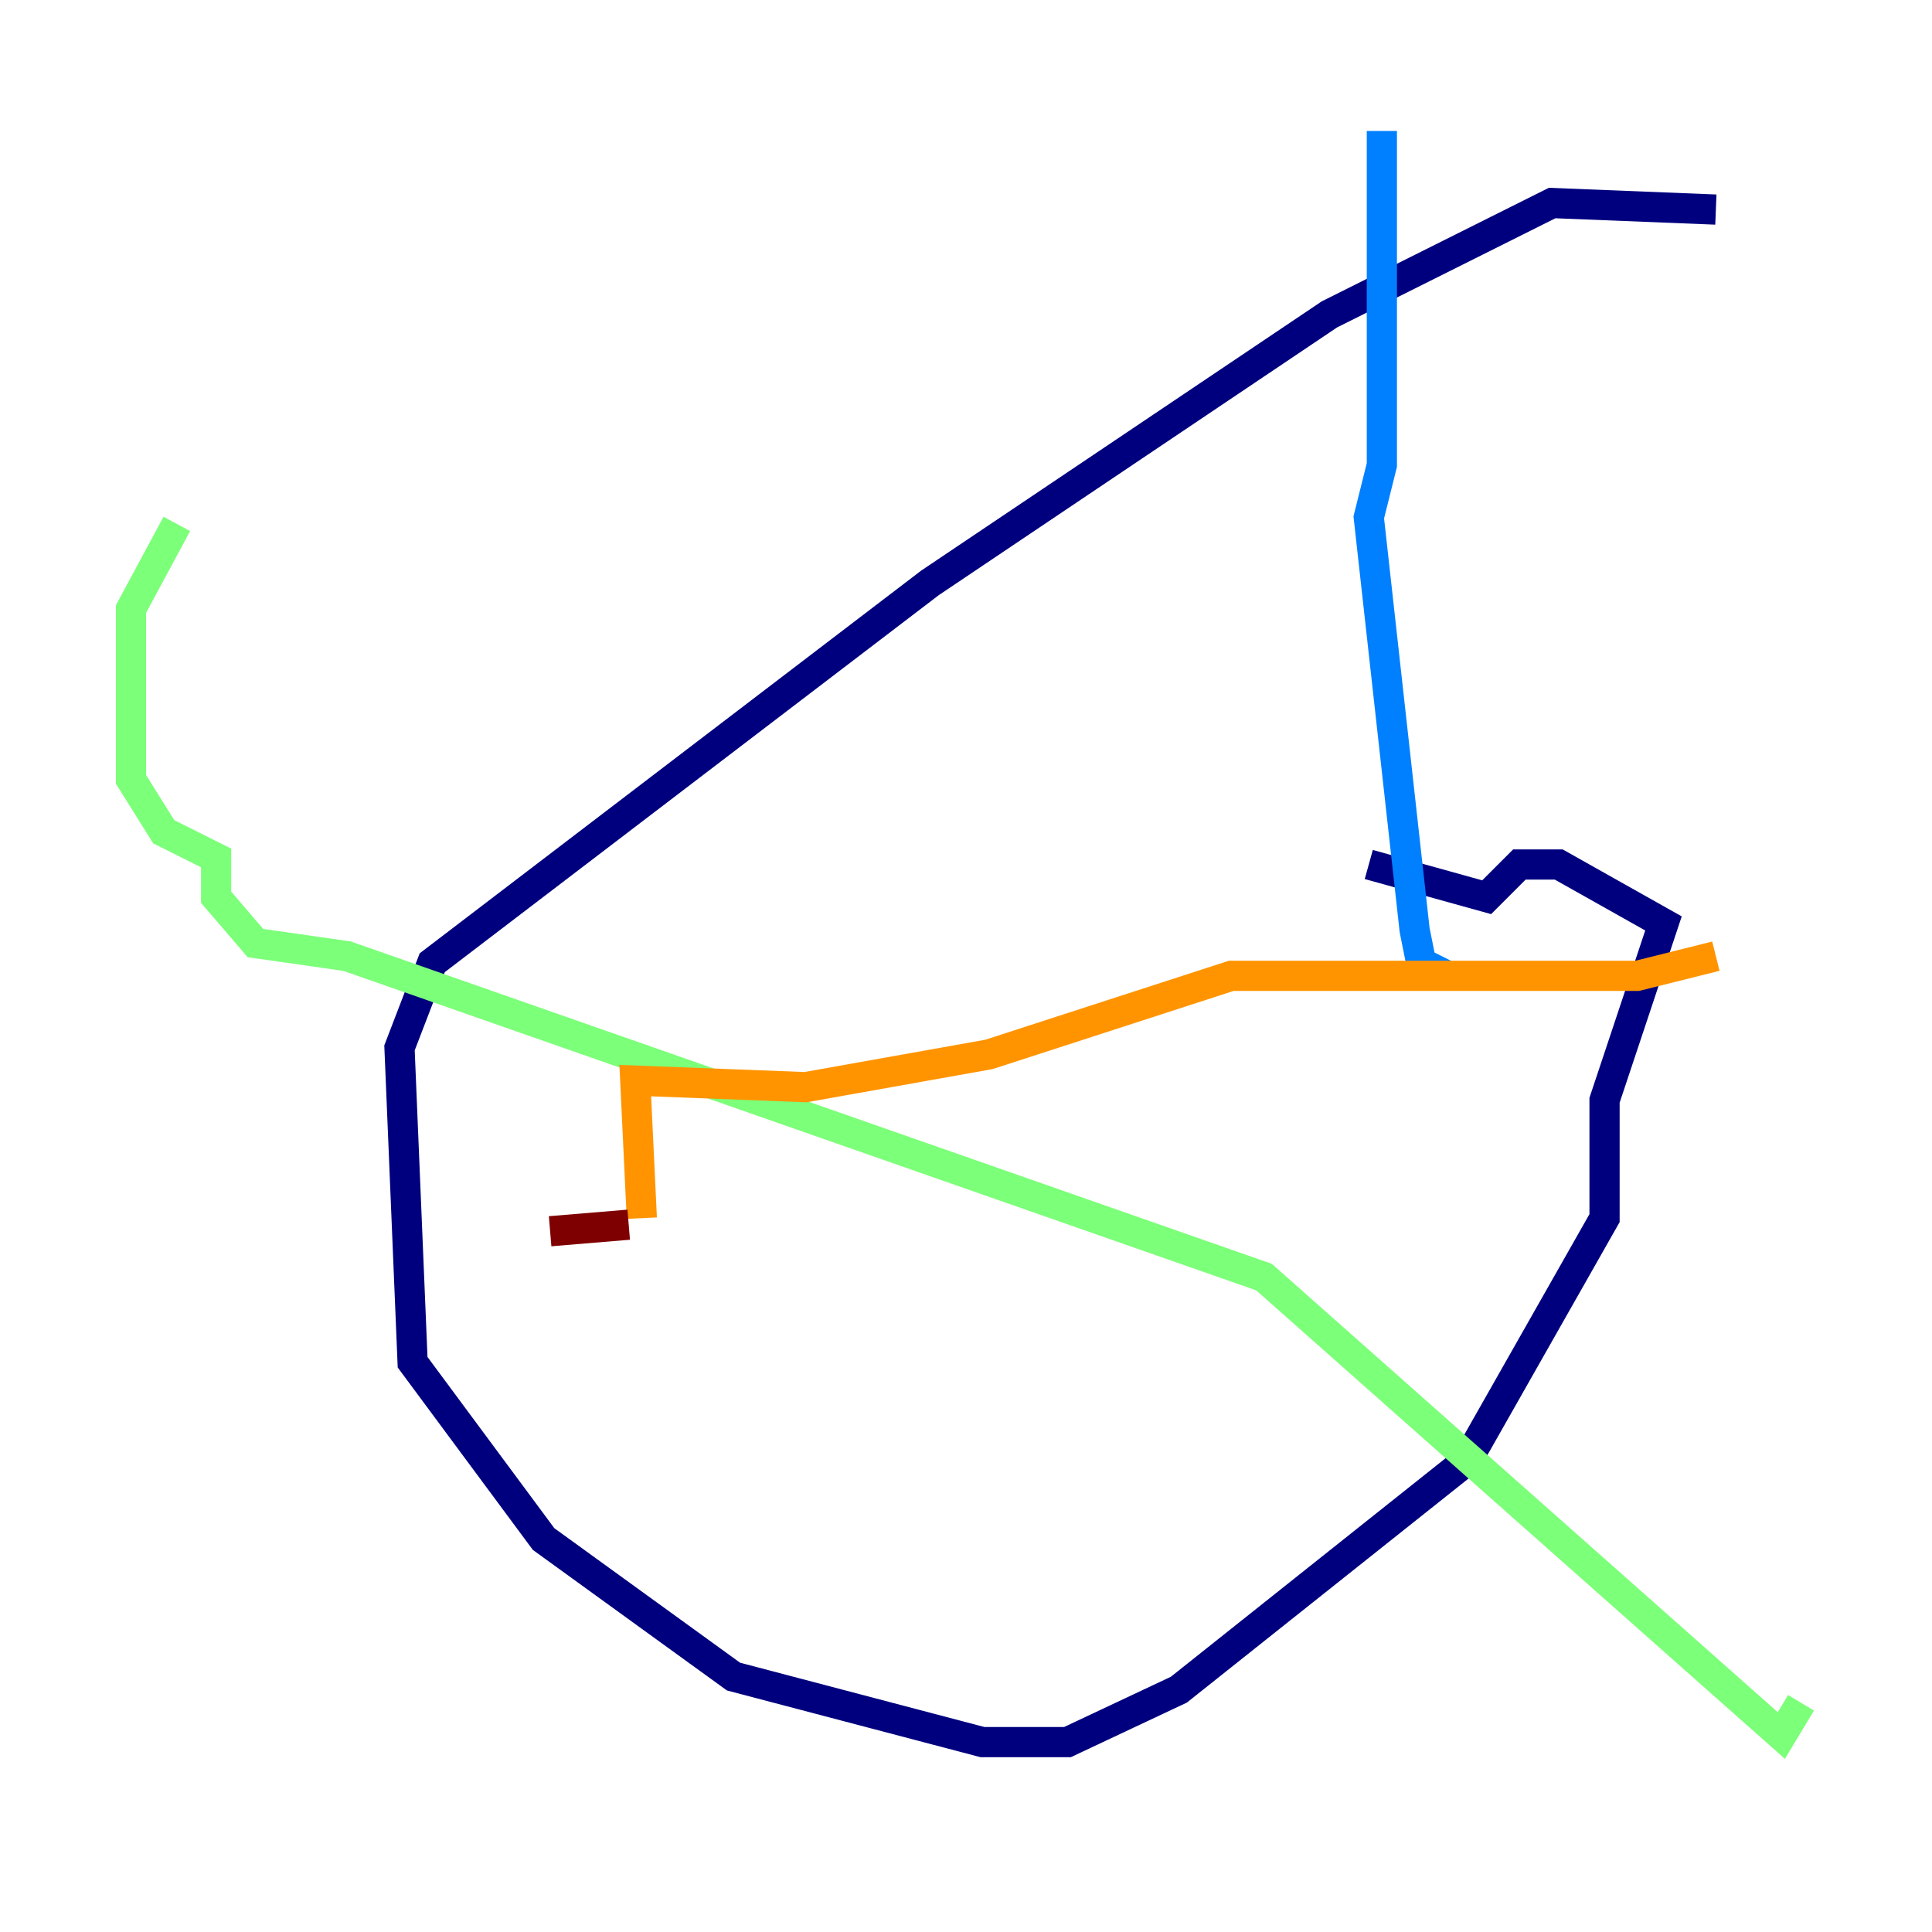 <?xml version="1.0" encoding="utf-8" ?>
<svg baseProfile="tiny" height="128" version="1.2" viewBox="0,0,128,128" width="128" xmlns="http://www.w3.org/2000/svg" xmlns:ev="http://www.w3.org/2001/xml-events" xmlns:xlink="http://www.w3.org/1999/xlink"><defs /><polyline fill="none" points="113.681,13.885 102.834,13.451 88.081,20.827 61.614,38.617 28.637,63.783 26.468,69.424 27.336,90.251 36.014,101.966 48.597,111.078 65.085,115.417 70.725,115.417 78.102,111.946 97.193,96.759 106.305,80.705 106.305,72.895 110.21,61.18 103.268,57.275 100.664,57.275 98.495,59.444 90.685,57.275" stroke="#00007f" stroke-width="2" /><polyline fill="none" points="95.891,64.651 94.156,63.783 93.722,61.614 90.685,34.278 91.552,30.807 91.552,8.678" stroke="#0080ff" stroke-width="2" /><polyline fill="none" points="11.715,34.712 8.678,40.352 8.678,51.634 10.848,55.105 14.319,56.841 14.319,59.444 16.922,62.481 22.997,63.349 83.742,84.61 118.02,114.983 119.322,112.814" stroke="#7cff79" stroke-width="2" /><polyline fill="none" points="113.681,63.349 108.475,64.651 81.573,64.651 65.519,69.858 53.37,72.027 42.088,71.593 42.522,80.705" stroke="#ff9400" stroke-width="2" /><polyline fill="none" points="41.654,81.139 36.447,81.573" stroke="#7f0000" stroke-width="2" /></svg>